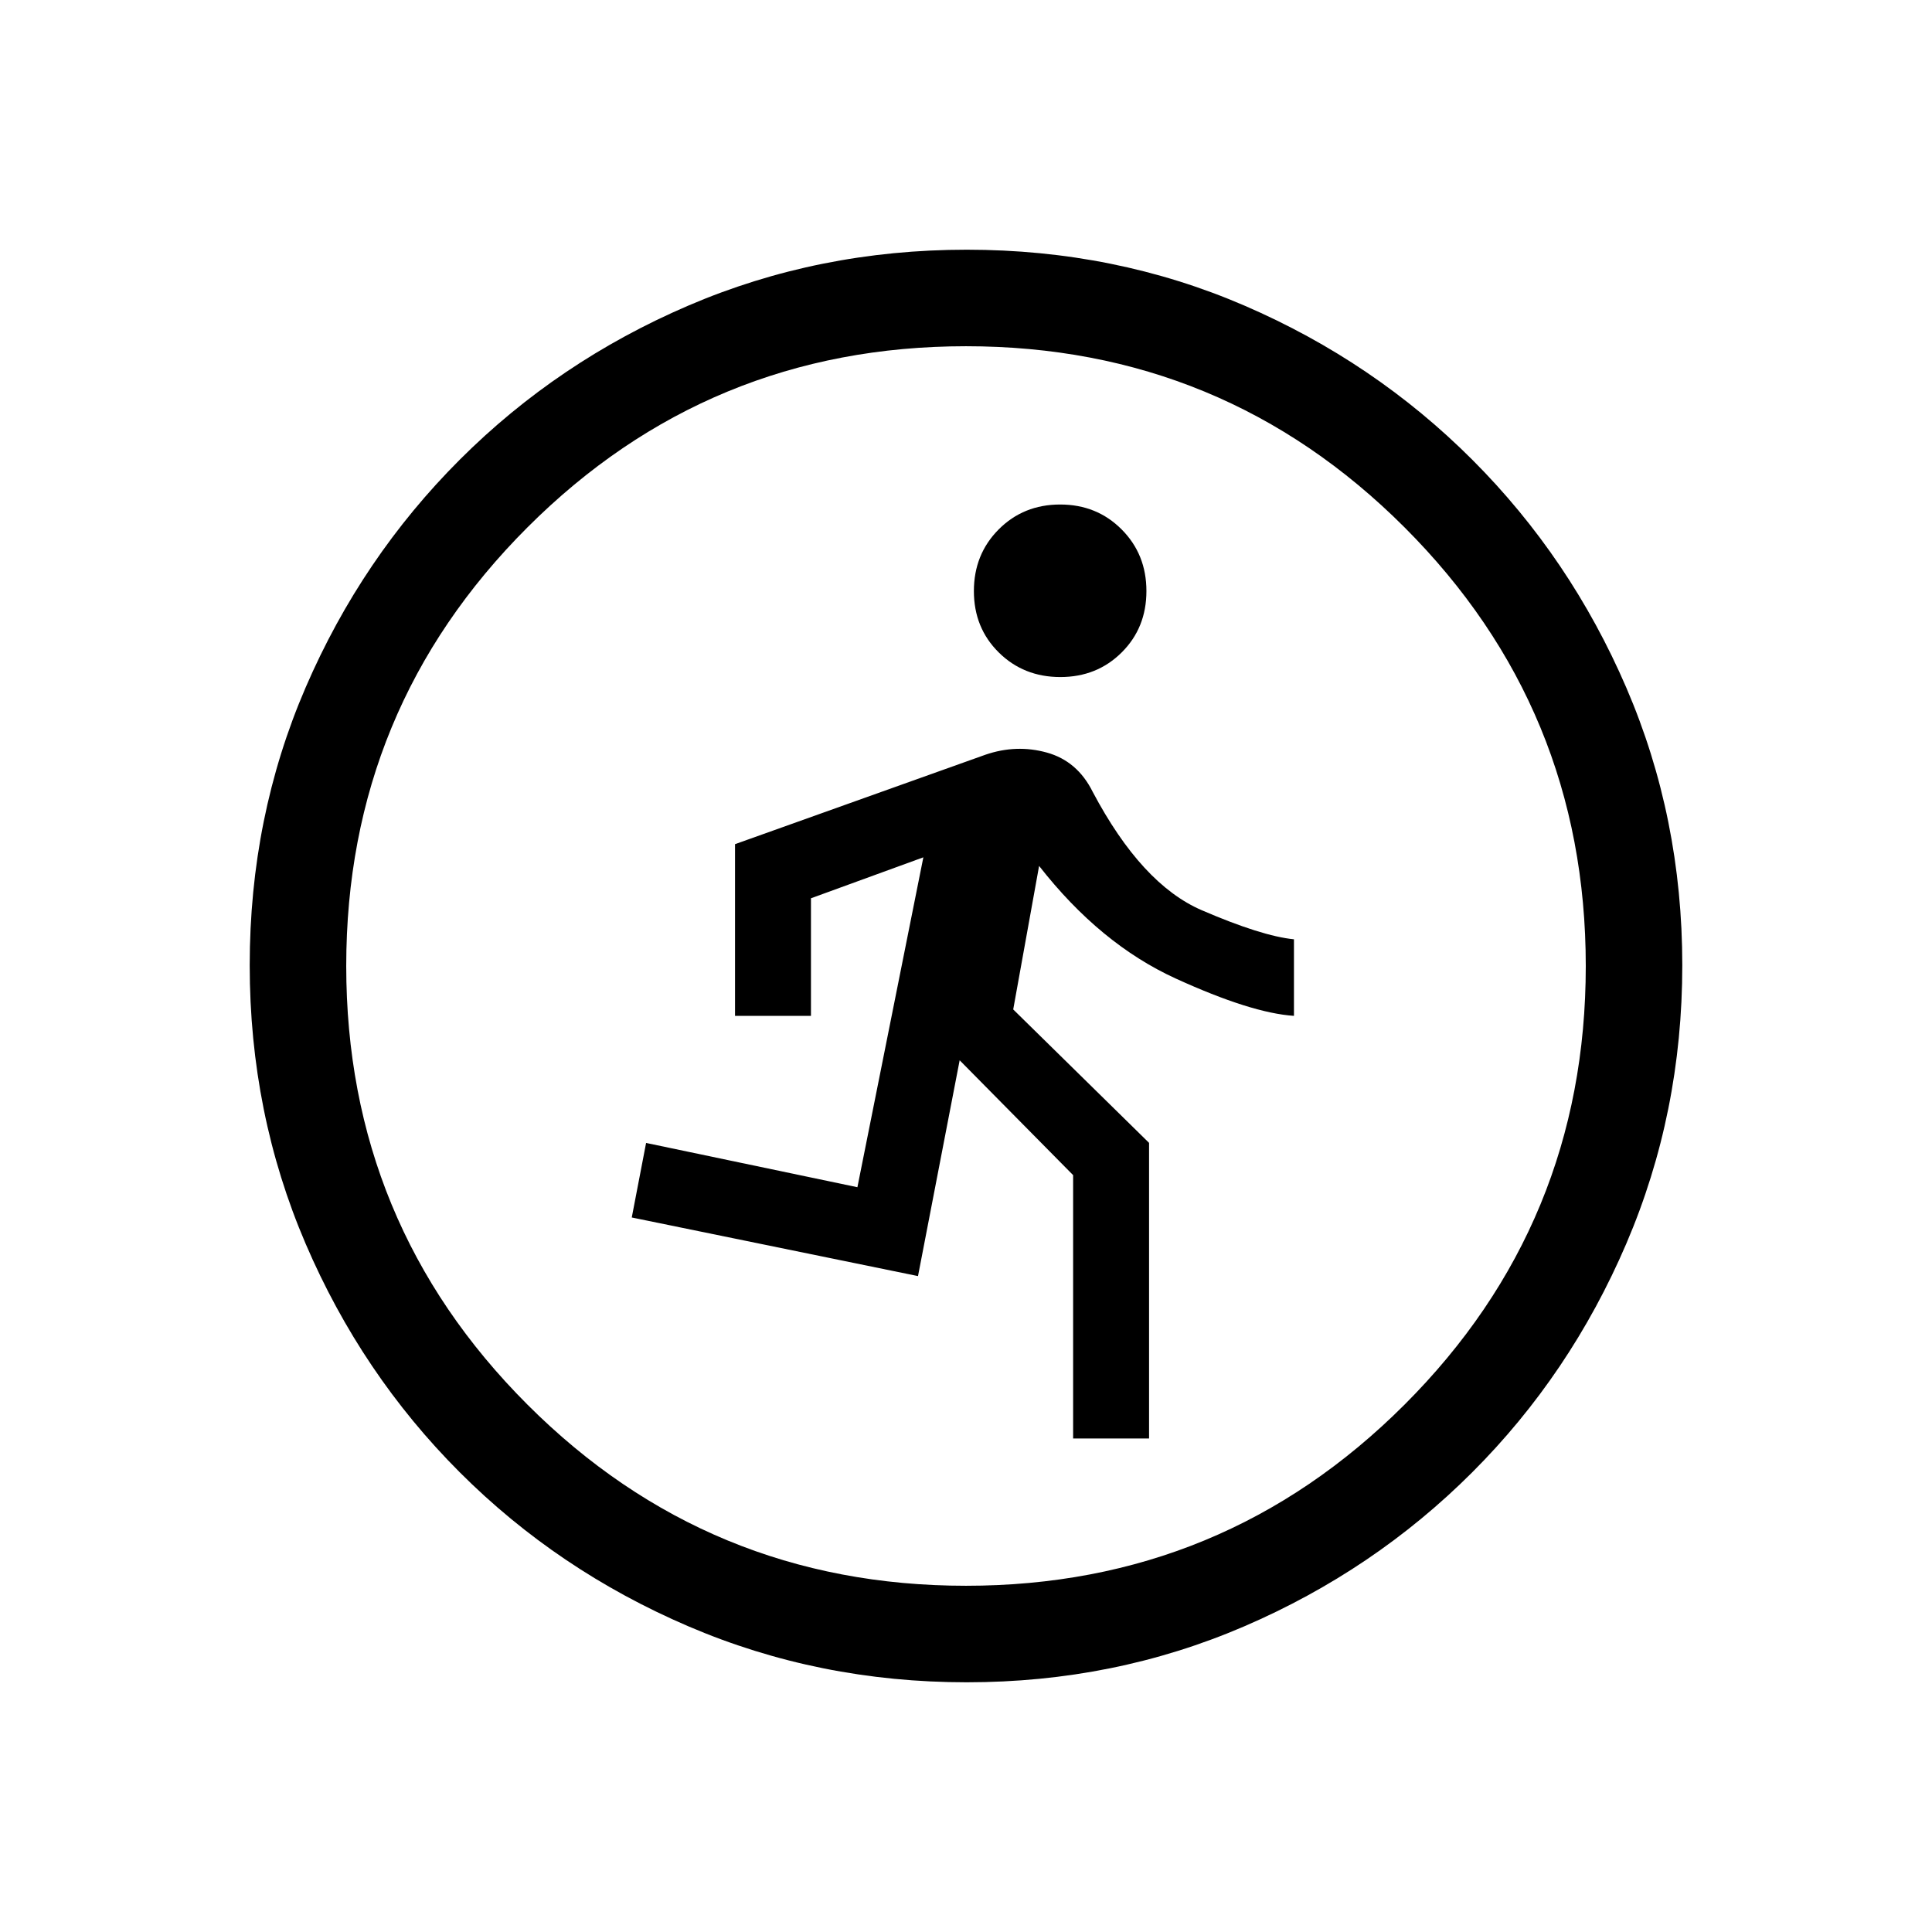 <svg xmlns="http://www.w3.org/2000/svg" height="20" viewBox="0 -960 960 960" width="20"><path d="M533.23-245.23v-130.85l-56.38-57.07-20.7 107.23-142.23-29.12 7.12-37.04 105 22L458.81-534l-55.85 20.35v58.42h-37.73v-85.31l124.35-44.42q15.4-5.31 30.58-1.1 15.19 4.21 22.8 19.53 24.31 45.91 54.16 58.8 29.86 12.88 45.84 14.46v38.04q-21.19-1.39-58.77-18.56-37.57-17.17-67.87-55.94l-12.86 71.31 67.5 66.3v146.89h-37.73Zm-6.34-378.35q-18.25 0-30.61-12.22t-12.36-30.5q0-18.27 12.32-30.64 12.33-12.37 30.54-12.37 18.22 0 30.54 12.36 12.33 12.36 12.33 30.64 0 18.27-12.29 30.5t-30.47 12.23Zm-46.52 499.5q-73.43 0-138.34-27.82-64.92-27.83-113.66-76.6-48.73-48.77-76.51-113.51-27.78-64.74-27.78-138.36 0-73.69 27.82-138.1 27.83-64.42 76.6-113.16 48.77-48.73 113.51-76.51 64.74-27.78 138.36-27.78 73.69 0 138.1 27.82 64.42 27.83 113.16 76.6 48.73 48.77 76.51 113.28 27.78 64.51 27.78 137.85 0 73.43-27.82 138.34-27.83 64.92-76.6 113.66-48.77 48.73-113.28 76.51-64.51 27.78-137.85 27.78Zm-.38-47.96q127.89 0 217.93-90.02 90.04-90.03 90.04-217.93 0-127.89-90.02-217.93-90.03-90.04-217.93-90.04-127.89 0-217.93 90.02-90.04 90.03-90.04 217.93 0 127.89 90.02 217.93 90.03 90.04 217.93 90.04Z"/></svg>